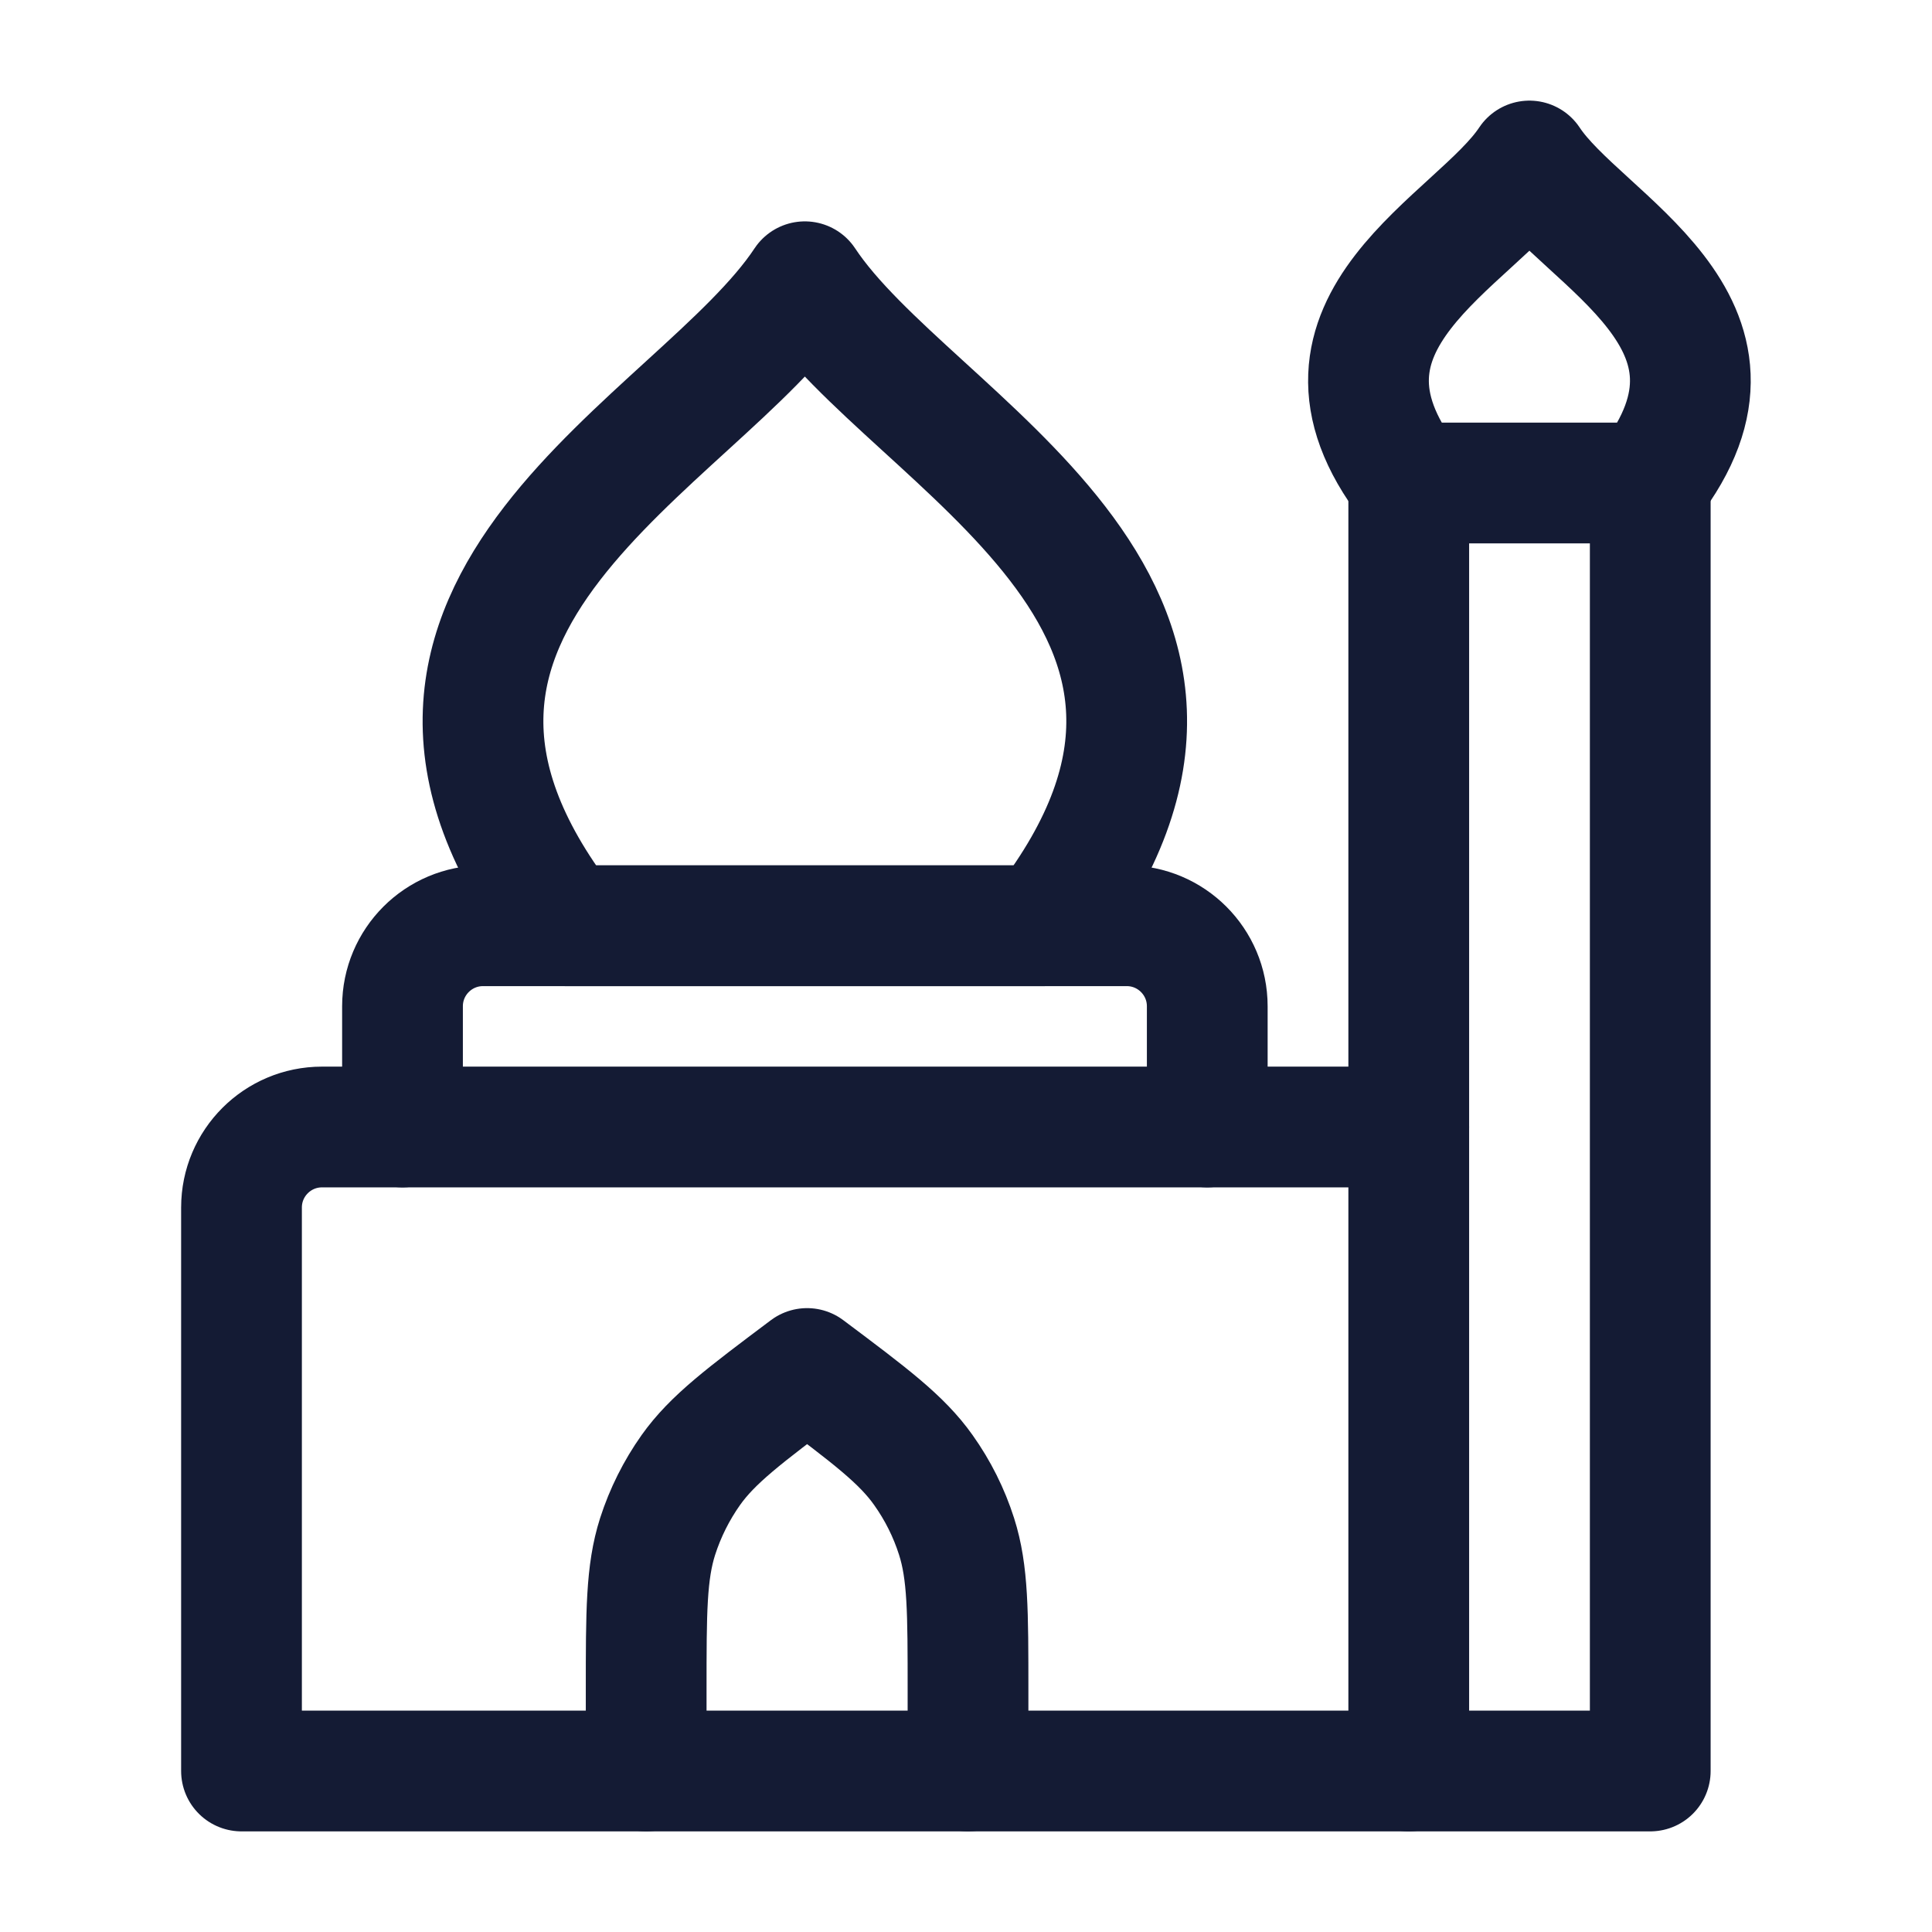 <svg width="24" height="24" viewBox="0 0 24 24" fill="none" xmlns="http://www.w3.org/2000/svg">
<path d="M17.512 6C15.97 4 18.338 3 18.999 2C19.66 3 22.028 4 20.486 6H17.512Z" stroke="#141B34" stroke-width="1.5" stroke-linecap="round" stroke-linejoin="round"/>
<path d="M14.997 14V12.5C14.997 11.948 14.549 11.5 13.997 11.5H6C5.448 11.5 5 11.948 5 12.5V14" stroke="#141B34" stroke-width="1.5" stroke-linecap="round" stroke-linejoin="round"/>
<path d="M7.024 11.5C3.941 7.5 8.677 5.5 9.998 3.5C11.32 5.5 16.055 7.5 12.972 11.5H9.998H7.024Z" stroke="#141B34" stroke-width="1.5" stroke-linecap="round" stroke-linejoin="round"/>
<path d="M8.027 22V21C8.027 20.022 8.027 19.533 8.169 19.087C8.264 18.792 8.403 18.514 8.582 18.261C8.853 17.88 9.244 17.587 10.026 17C10.809 17.587 11.2 17.88 11.47 18.261C11.65 18.514 11.789 18.792 11.883 19.087C12.025 19.533 12.025 20.022 12.025 21V22" stroke="#141B34" stroke-width="1.5" stroke-linecap="round" stroke-linejoin="round"/>
<path d="M17.5 6V14M17.5 22H20.5V6" stroke="#141B34" stroke-width="1.5" stroke-linecap="round" stroke-linejoin="round"/>
<path d="M17.5 14H4C3.448 14 3 14.448 3 15V22H17.5V14Z" stroke="#141B34" stroke-width="1.5" stroke-linecap="round" stroke-linejoin="round"/>
</svg>
